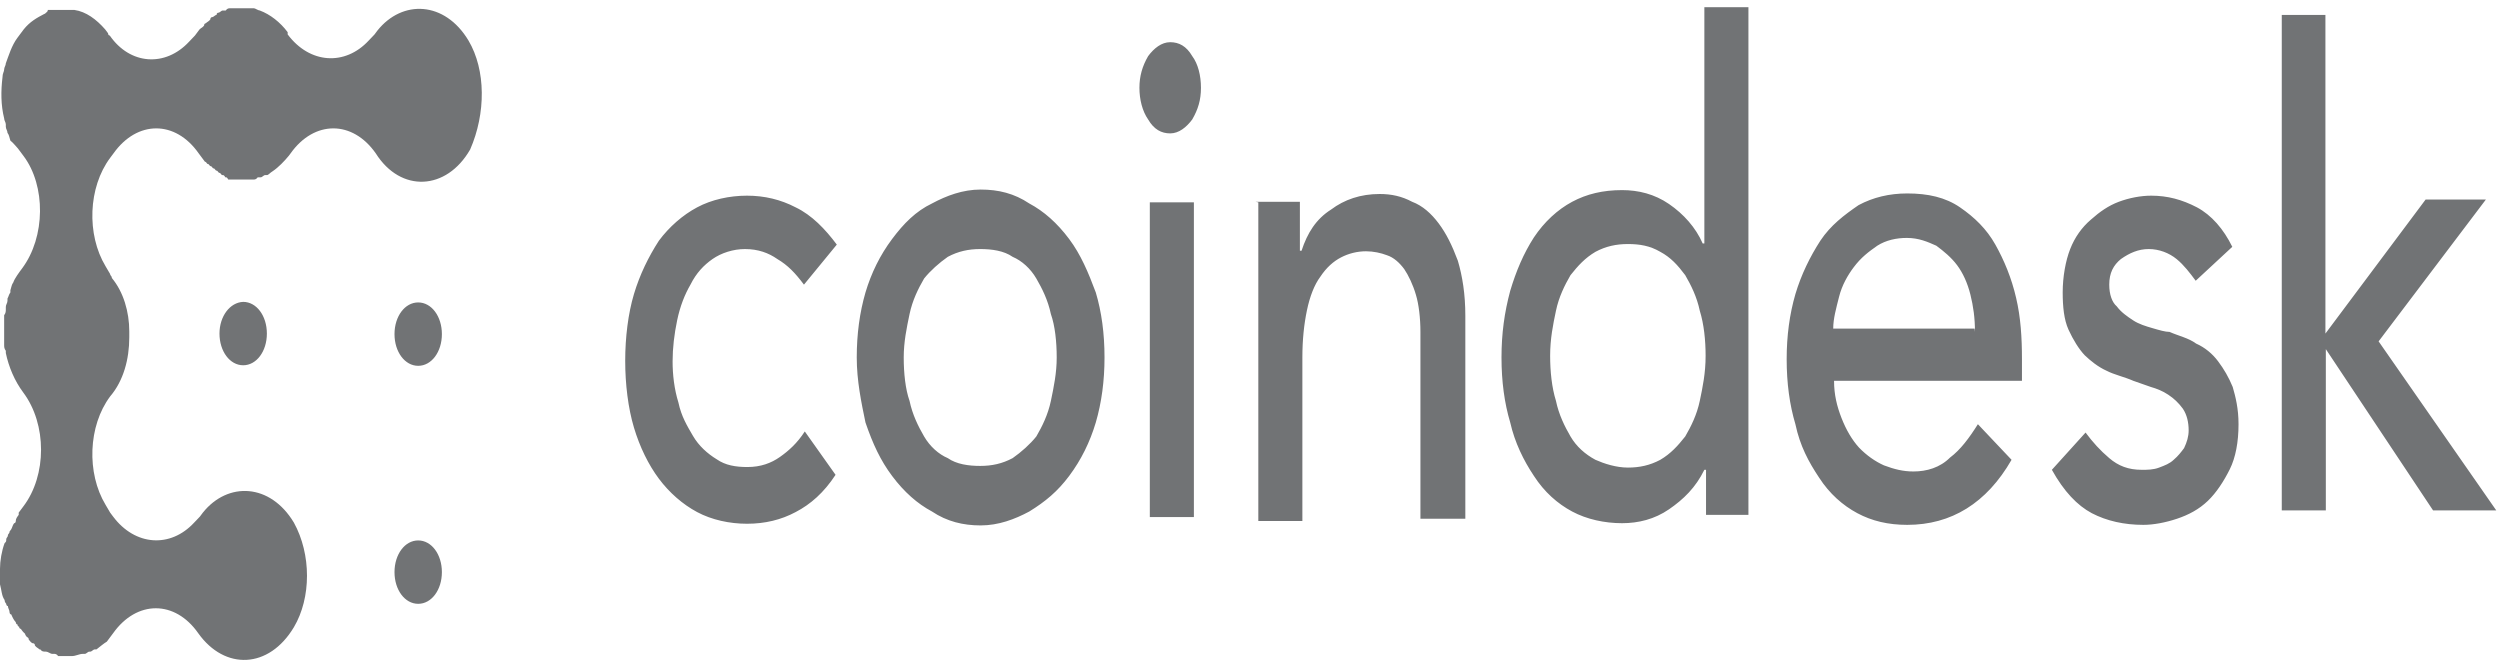 <svg
  width="180"
  height="48"
  viewBox="0 0 180 48"
  fill="none"
  xmlns="http://www.w3.org/2000/svg"
>
<g id="Vector" style="mix-blend-mode:luminosity">
<path
      d="M15.803 24.017C15.803 25.298 16.552 26.299 17.509 26.299C18.467 26.299 19.215 25.298 19.215 24.017C19.215 22.736 18.467 21.735 17.509 21.735C16.552 21.775 15.803 22.776 15.803 24.017ZM30.11 21.775C29.152 21.775 28.404 22.776 28.404 24.057C28.404 25.338 29.152 26.339 30.11 26.339C31.068 26.339 31.816 25.338 31.816 24.057C31.816 22.776 31.068 21.775 30.11 21.775ZM30.11 38.911C29.152 38.911 28.404 39.912 28.404 41.193C28.404 42.474 29.152 43.475 30.11 43.475C31.068 43.475 31.816 42.474 31.816 41.193C31.816 39.912 31.068 38.911 30.11 38.911Z"
      fill="#717375"
    />
<path
      d="M33.731 2.918C32.025 0.075 28.972 -0.045 27.177 2.197L26.967 2.478L26.548 2.918C24.842 4.76 22.298 4.599 20.712 2.478V2.317C20.173 1.597 19.455 1.036 18.706 0.756C18.587 0.756 18.377 0.596 18.287 0.596H16.581C16.462 0.596 16.372 0.596 16.252 0.756H16.043C15.923 0.756 15.833 0.916 15.713 0.916C15.713 0.916 15.594 0.916 15.594 1.076C15.474 1.076 15.384 1.236 15.264 1.236C15.264 1.236 15.145 1.236 15.145 1.397C15.025 1.557 14.935 1.557 14.815 1.677C14.815 1.677 14.696 1.677 14.696 1.837C14.576 1.997 14.486 1.997 14.367 2.117L14.037 2.558L13.618 2.998C11.912 4.84 9.368 4.68 7.902 2.558C7.902 2.558 7.782 2.558 7.782 2.397L7.572 2.117C6.944 1.397 6.196 0.836 5.357 0.716H3.442C3.442 0.876 3.322 0.876 3.232 0.996H3.203C2.664 1.276 2.155 1.557 1.706 2.117L1.257 2.718C0.838 3.278 0.629 3.999 0.419 4.559C0.419 4.72 0.299 4.84 0.299 5C0.299 5.16 0.18 5.28 0.18 5.56C0.06 6.561 0.06 7.562 0.299 8.523C0.299 8.683 0.419 8.803 0.419 8.963V9.124C0.419 9.284 0.539 9.404 0.539 9.564C0.658 9.724 0.658 9.844 0.748 10.125C0.958 10.285 1.167 10.565 1.287 10.685L1.706 11.246C3.292 13.368 3.292 17.051 1.586 19.333C1.377 19.613 1.048 20.054 0.958 20.334C0.838 20.494 0.838 20.614 0.748 20.895V21.055C0.629 21.215 0.629 21.335 0.539 21.495V21.655C0.539 21.815 0.419 21.935 0.419 22.096V22.256C0.419 22.416 0.419 22.536 0.299 22.696V24.818C0.299 24.978 0.299 25.098 0.419 25.258V25.419C0.629 26.419 1.048 27.421 1.676 28.261C3.382 30.543 3.382 34.227 1.676 36.469L1.347 36.909V37.069C1.227 37.23 1.137 37.35 1.137 37.51C1.137 37.51 1.137 37.67 1.018 37.67C0.898 37.83 0.898 37.95 0.808 38.11L0.688 38.27C0.688 38.431 0.569 38.431 0.569 38.551C0.569 38.671 0.449 38.711 0.449 38.831C0.449 38.991 0.449 38.991 0.329 39.111C0.12 39.672 0 40.392 0 40.953V42.074C0.12 42.514 0.12 42.915 0.329 43.195C0.329 43.355 0.449 43.475 0.449 43.475C0.449 43.475 0.449 43.635 0.569 43.635C0.569 43.796 0.688 43.916 0.688 44.076C0.688 44.076 0.688 44.236 0.808 44.236C0.928 44.516 1.018 44.676 1.137 44.796C1.137 44.796 1.137 44.956 1.257 44.956C1.257 44.956 1.257 45.117 1.377 45.117C1.377 45.277 1.497 45.277 1.497 45.277L1.616 45.437C1.736 45.597 1.826 45.597 1.826 45.717L1.945 45.877C1.945 45.877 2.065 45.877 2.065 46.038C2.185 46.198 2.275 46.318 2.394 46.318C2.394 46.318 2.514 46.318 2.514 46.478C2.634 46.638 2.724 46.638 2.843 46.758H2.903C3.023 46.918 3.113 46.918 3.322 46.918C3.442 46.918 3.651 47.078 3.741 47.078H3.861C3.981 47.078 4.071 47.078 4.19 47.239H5.148C5.477 47.239 5.687 47.078 5.986 47.078H6.106C6.225 47.078 6.315 46.918 6.435 46.918H6.495C6.615 46.918 6.704 46.758 6.824 46.758H6.944C7.153 46.598 7.483 46.318 7.692 46.198L8.141 45.597C9.847 43.195 12.601 43.195 14.277 45.597C16.192 48.28 19.365 48.16 21.161 45.157C22.418 43.035 22.418 39.912 21.161 37.63C19.455 34.787 16.402 34.667 14.606 36.909L14.396 37.19L13.977 37.63C12.271 39.472 9.727 39.311 8.141 37.19L7.931 36.909L7.602 36.349C6.225 34.066 6.345 30.663 7.931 28.541C8.889 27.421 9.308 25.859 9.308 24.297V23.857C9.308 22.456 8.889 21.015 8.051 20.014C8.051 19.854 7.931 19.854 7.931 19.733L7.602 19.173C6.225 16.891 6.345 13.488 7.931 11.366L8.171 11.045C9.877 8.643 12.63 8.643 14.307 11.045L14.756 11.646C14.875 11.646 14.875 11.806 14.965 11.806C15.055 11.806 15.085 11.966 15.175 11.966C15.264 11.966 15.294 12.126 15.384 12.126C15.474 12.126 15.504 12.287 15.594 12.287C15.683 12.287 15.713 12.447 15.803 12.447C15.893 12.447 15.923 12.607 16.013 12.607C16.102 12.607 16.132 12.607 16.222 12.767C16.342 12.767 16.342 12.767 16.432 12.927H18.227C18.347 12.927 18.437 12.927 18.557 12.767H18.766C18.886 12.767 18.976 12.607 19.095 12.607H19.215C19.335 12.607 19.425 12.447 19.634 12.327C20.053 12.046 20.472 11.606 20.802 11.206L20.921 11.045C22.627 8.643 25.381 8.643 27.057 11.045C28.853 13.888 32.145 13.728 33.851 10.765C34.988 8.163 34.988 5.04 33.731 2.918Z"
      fill="#717375"
    />
<path
      d="M57.885 20.494C57.257 19.653 56.718 19.093 55.97 18.652C55.341 18.212 54.593 17.932 53.635 17.932C52.797 17.932 51.929 18.212 51.3 18.652C50.672 19.093 50.133 19.653 49.714 20.494C49.295 21.215 48.966 22.055 48.756 23.056C48.547 24.057 48.427 25.058 48.427 26.019C48.427 26.98 48.547 28.021 48.846 28.982C49.056 29.983 49.475 30.663 49.894 31.384C50.313 32.105 50.941 32.665 51.6 33.066C52.228 33.506 52.977 33.626 53.815 33.626C54.772 33.626 55.521 33.346 56.149 32.905C56.778 32.465 57.406 31.904 57.945 31.064L60.16 34.187C59.322 35.468 58.364 36.309 57.286 36.869C56.239 37.43 55.072 37.71 53.785 37.71C52.528 37.71 51.241 37.43 50.193 36.869C49.145 36.309 48.188 35.468 47.44 34.467C46.691 33.466 46.063 32.185 45.644 30.784C45.225 29.382 45.015 27.66 45.015 25.979C45.015 24.297 45.225 22.576 45.644 21.175C46.063 19.773 46.691 18.492 47.44 17.331C48.188 16.33 49.145 15.489 50.193 14.929C51.241 14.368 52.528 14.088 53.785 14.088C55.042 14.088 56.209 14.368 57.286 14.929C58.454 15.489 59.412 16.49 60.25 17.611L57.885 20.494ZM65.068 25.739C65.068 26.86 65.188 28.021 65.487 28.862C65.697 29.863 66.116 30.703 66.535 31.424C66.954 32.145 67.582 32.705 68.241 32.985C68.87 33.426 69.737 33.546 70.576 33.546C71.414 33.546 72.162 33.386 72.91 32.985C73.539 32.545 74.167 31.985 74.616 31.424C75.035 30.703 75.454 29.863 75.664 28.862C75.873 27.861 76.083 26.86 76.083 25.739C76.083 24.618 75.963 23.457 75.664 22.616C75.454 21.615 75.035 20.774 74.616 20.054C74.197 19.333 73.569 18.772 72.91 18.492C72.282 18.052 71.414 17.932 70.576 17.932C69.737 17.932 68.989 18.092 68.241 18.492C67.612 18.933 66.984 19.493 66.535 20.054C66.116 20.774 65.697 21.615 65.487 22.616C65.278 23.617 65.068 24.618 65.068 25.739ZM61.686 25.739C61.686 24.057 61.896 22.496 62.315 21.055C62.734 19.653 63.362 18.372 64.23 17.211C65.068 16.09 65.936 15.209 67.104 14.649C68.151 14.088 69.318 13.648 70.606 13.648C71.892 13.648 73.03 13.928 74.107 14.649C75.155 15.209 76.113 16.05 76.981 17.211C77.819 18.332 78.357 19.613 78.896 21.055C79.315 22.456 79.525 24.017 79.525 25.739C79.525 27.42 79.315 28.982 78.896 30.423C78.477 31.825 77.849 33.106 76.981 34.267C76.142 35.388 75.275 36.108 74.107 36.829C73.06 37.39 71.892 37.83 70.606 37.83C69.348 37.83 68.181 37.55 67.104 36.829C66.056 36.269 65.098 35.428 64.23 34.267C63.392 33.146 62.853 31.985 62.315 30.423C62.016 28.982 61.686 27.42 61.686 25.739ZM82.787 37.229H85.96V14.569H82.787V37.229ZM82.039 6.321C82.039 5.48 82.248 4.76 82.667 4.039C83.086 3.478 83.625 3.038 84.254 3.038C84.882 3.038 85.421 3.318 85.84 4.039C86.259 4.599 86.469 5.44 86.469 6.321C86.469 7.202 86.259 7.882 85.84 8.603C85.421 9.164 84.882 9.604 84.254 9.604C83.625 9.604 83.086 9.324 82.667 8.603C82.248 8.003 82.039 7.162 82.039 6.321ZM90.39 14.528H93.592V18.052H93.712C94.131 16.771 94.76 15.77 95.836 15.089C96.795 14.368 97.962 13.968 99.338 13.968C100.176 13.968 100.925 14.128 101.673 14.528C102.421 14.809 103.049 15.369 103.589 16.09C104.127 16.811 104.546 17.651 104.965 18.772C105.295 19.893 105.504 21.175 105.504 22.736V37.349H102.271V23.897C102.271 22.896 102.152 21.895 101.943 21.215C101.733 20.494 101.403 19.813 101.104 19.373C100.775 18.933 100.356 18.532 99.847 18.372C99.428 18.212 98.89 18.092 98.351 18.092C97.722 18.092 97.093 18.252 96.555 18.532C96.016 18.812 95.507 19.253 95.058 19.933C94.639 20.494 94.31 21.335 94.101 22.336C93.891 23.337 93.771 24.458 93.771 25.739V37.51H90.599V14.569L90.39 14.528ZM117.207 33.666C118.045 33.666 118.793 33.506 119.542 33.106C120.29 32.665 120.799 32.105 121.337 31.424C121.756 30.703 122.175 29.863 122.385 28.862C122.594 27.861 122.804 26.86 122.804 25.619C122.804 24.498 122.684 23.337 122.385 22.376C122.175 21.375 121.756 20.534 121.337 19.813C120.799 19.093 120.29 18.532 119.542 18.132C118.793 17.691 118.045 17.571 117.207 17.571C116.369 17.571 115.621 17.731 114.872 18.132C114.124 18.572 113.615 19.133 113.076 19.813C112.657 20.534 112.238 21.375 112.029 22.376C111.819 23.377 111.61 24.378 111.61 25.619C111.61 26.74 111.729 27.901 112.029 28.862C112.238 29.863 112.657 30.703 113.076 31.424C113.496 32.145 114.124 32.705 114.872 33.106C115.501 33.386 116.369 33.666 117.207 33.666ZM126.006 37.069H122.834V33.826H122.714C122.085 35.107 121.218 35.948 120.17 36.669C119.123 37.39 117.955 37.67 116.788 37.67C115.531 37.67 114.243 37.39 113.196 36.829C112.148 36.269 111.191 35.428 110.443 34.267C109.694 33.146 109.065 31.864 108.737 30.423C108.318 29.022 108.108 27.46 108.108 25.739C108.108 24.017 108.318 22.496 108.737 20.934C109.156 19.533 109.694 18.252 110.443 17.091C111.191 15.97 112.148 15.089 113.196 14.528C114.243 13.968 115.411 13.688 116.788 13.688C117.955 13.688 119.123 13.968 120.17 14.689C121.218 15.409 122.085 16.37 122.594 17.531H122.714V0.516H125.887V37.069H126.006ZM142.198 23.897C142.198 22.896 142.079 22.055 141.87 21.215C141.66 20.374 141.33 19.653 140.911 19.093C140.492 18.532 139.954 18.092 139.415 17.691C138.787 17.411 138.158 17.131 137.29 17.131C136.541 17.131 135.793 17.291 135.165 17.691C134.536 18.132 133.998 18.532 133.459 19.253C133.04 19.813 132.62 20.534 132.411 21.375C132.201 22.215 131.992 22.936 131.992 23.657H142.168L142.198 23.897ZM132.052 27.42C132.052 28.421 132.262 29.262 132.591 30.103C132.92 30.944 133.339 31.664 133.848 32.225C134.387 32.785 135.015 33.226 135.644 33.506C136.392 33.786 137.02 33.946 137.769 33.946C138.727 33.946 139.684 33.666 140.403 32.945C141.151 32.385 141.779 31.544 142.408 30.543L144.832 33.106C143.037 36.228 140.492 37.79 137.32 37.79C135.943 37.79 134.776 37.51 133.728 36.949C132.681 36.389 131.723 35.548 130.974 34.387C130.226 33.266 129.598 32.105 129.269 30.543C128.85 29.142 128.64 27.581 128.64 25.859C128.64 24.177 128.85 22.616 129.269 21.175C129.688 19.773 130.316 18.492 131.065 17.331C131.812 16.21 132.771 15.489 133.818 14.769C134.866 14.208 136.033 13.928 137.32 13.928C138.816 13.928 140.073 14.208 141.121 14.929C142.168 15.649 143.037 16.49 143.665 17.611C144.294 18.732 144.832 20.014 145.162 21.455C145.491 22.856 145.581 24.297 145.581 25.859V27.42H132.052ZM158.091 20.214C157.672 19.653 157.253 19.093 156.715 18.652C156.175 18.212 155.458 17.932 154.71 17.932C153.961 17.932 153.332 18.212 152.704 18.652C152.165 19.093 151.866 19.653 151.866 20.494C151.866 21.215 152.075 21.775 152.405 22.055C152.734 22.496 153.153 22.776 153.572 23.056C153.991 23.337 154.529 23.497 154.948 23.617C155.488 23.777 155.907 23.897 156.206 23.897C156.834 24.177 157.583 24.337 158.121 24.738C158.75 25.018 159.288 25.459 159.707 26.019C160.126 26.58 160.456 27.14 160.755 27.861C160.964 28.581 161.174 29.422 161.174 30.543C161.174 31.824 160.964 32.945 160.545 33.786C160.126 34.627 159.588 35.468 158.959 36.068C158.331 36.669 157.583 37.069 156.745 37.349C155.907 37.63 155.039 37.79 154.32 37.79C152.943 37.79 151.686 37.51 150.609 36.949C149.561 36.389 148.604 35.388 147.735 33.826L150.16 31.144C150.699 31.864 151.207 32.425 151.866 32.985C152.524 33.546 153.243 33.826 154.201 33.826C154.62 33.826 155.039 33.826 155.458 33.666C155.877 33.506 156.206 33.386 156.505 33.106C156.834 32.825 157.044 32.545 157.253 32.265C157.463 31.825 157.583 31.424 157.583 30.984C157.583 30.423 157.463 29.863 157.164 29.422C156.834 28.982 156.535 28.701 156.116 28.421C155.697 28.141 155.278 27.981 154.859 27.861L153.602 27.42C152.973 27.14 152.225 26.98 151.686 26.7C151.058 26.419 150.519 25.979 150.1 25.579C149.681 25.138 149.262 24.458 148.933 23.737C148.604 23.016 148.514 22.055 148.514 21.055C148.514 19.933 148.723 18.772 149.053 17.932C149.381 17.091 149.891 16.37 150.549 15.81C151.178 15.249 151.807 14.809 152.554 14.528C153.302 14.248 154.14 14.088 154.889 14.088C156.056 14.088 157.104 14.368 158.181 14.929C159.229 15.489 160.096 16.49 160.725 17.771L158.091 20.214ZM164.257 1.076H167.43V24.017L174.643 14.368H178.983L171.26 24.578L179.731 36.749H175.181L167.46 25.138V36.749H164.287V1.076"
      fill="#717375"
    />
</g>
</svg>
